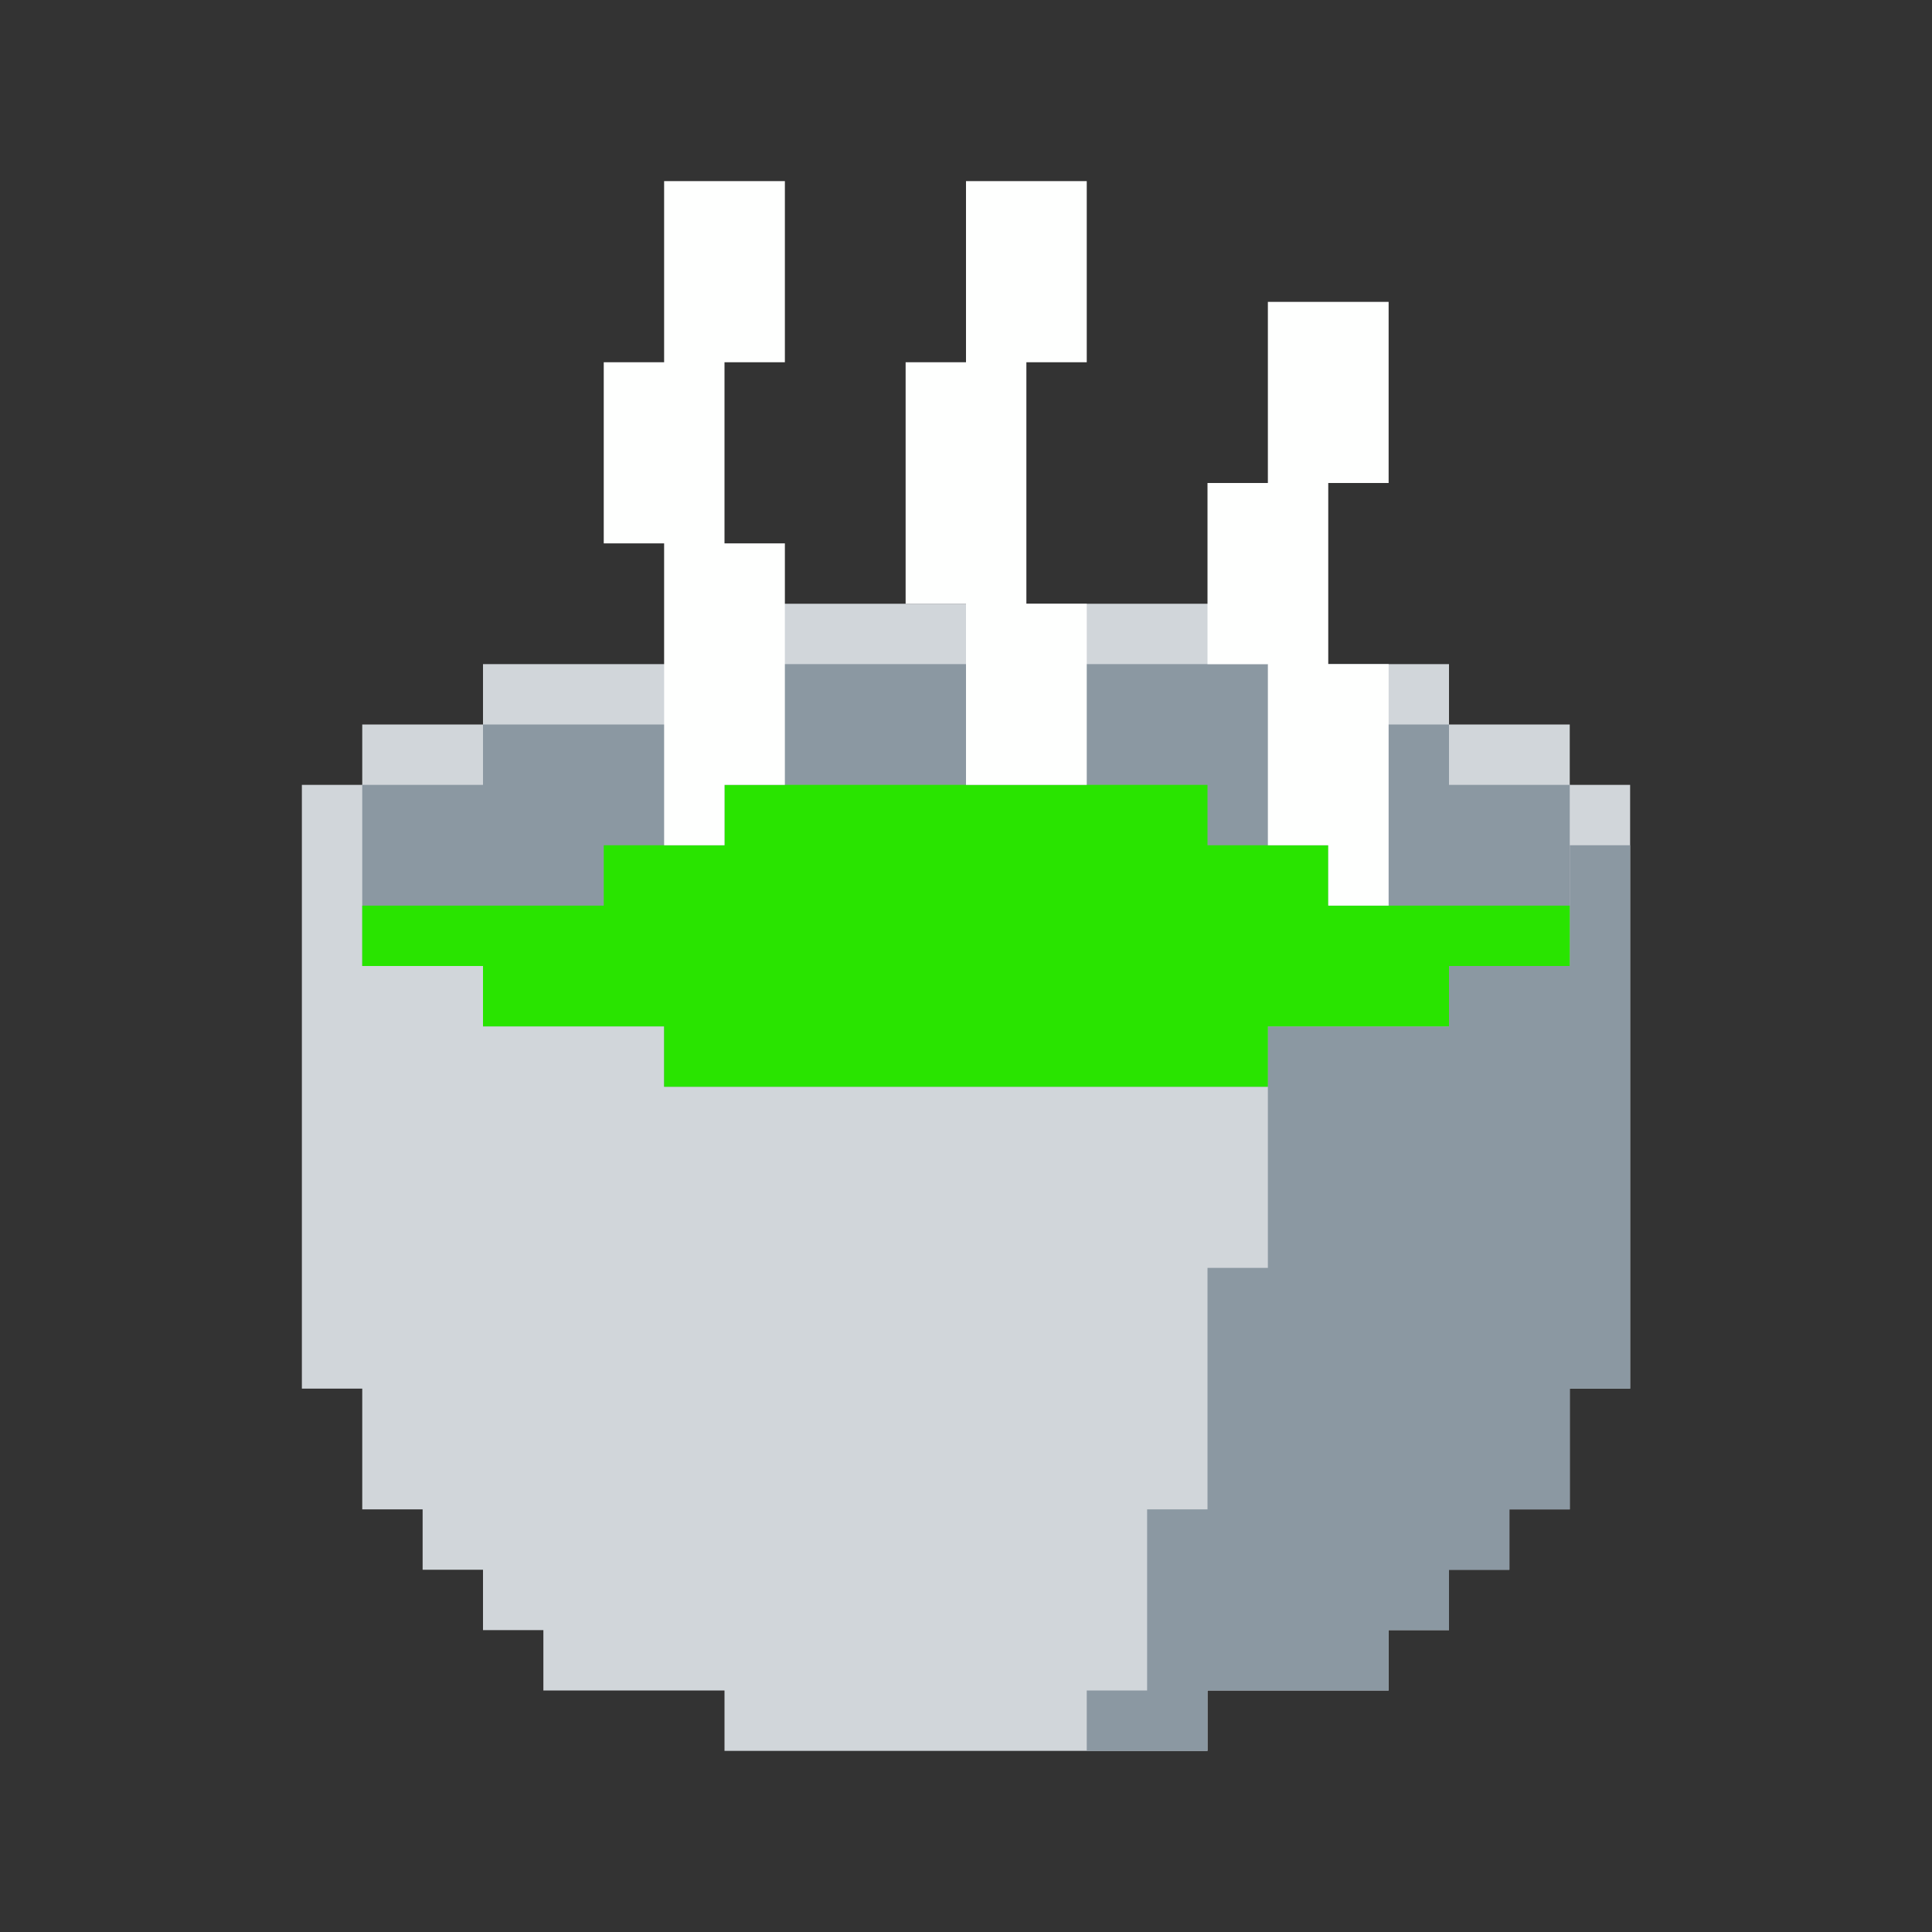 <?xml version="1.0" encoding="UTF-8" standalone="no"?>
<!DOCTYPE svg PUBLIC "-//W3C//DTD SVG 1.1//EN" "http://www.w3.org/Graphics/SVG/1.1/DTD/svg11.dtd">
<svg xmlns="http://www.w3.org/2000/svg" width="100%" height="100%" viewBox="0 0 64 64" version="1.1" xml:space="preserve" style="fill-rule:evenodd;clip-rule:evenodd;stroke-linejoin:round;stroke-miterlimit:2;" xmlns:rdf="http://www.w3.org/1999/02/22-rdf-syntax-ns" xmlns:cc="http://creativecommons.org/ns" xmlns:dc="http://purl.org/dc/elements/1.1/">
  <rect x="0" y="0" width="64" height="64" fill="#333333" stroke="none"/>
  <g id="Emoji">
    <g id="Foods">
      <g id="Tea">
        <path d="M12,46l-2,0l0,-20l2,0l0,-2l4,0l0,-2l8,0l0,-2l18,0l0,2l6,0l0,2l4,0l0,2l2,0l0,20l-2,0l0,4l-2,0l0,2l-2,0l0,2l-2,0l0,2l-6,0l0,2l-16,0l0,-2l-6,0l0,-2l-2,0l0,-2l-2,0l0,-2l-2,0l0,-4Z" style="fill:#d1d6da;" />
        <path d="M40,56l0,2l-4,0l0,-2l2,0l0,-6l2,0l0,-8l2,0l0,-8l6,0l0,-2l4,0l0,-4l2,0l0,18l-2,0l0,4l-2,0l0,2l-2,0l0,2l-2,0l0,2l-6,0Z" style="fill:#8b98a2;" />
        <path d="M16,32l-4,0l0,-6l4,0l-0,-2l8,0l0,-2l20,0l0,2l4,0l0,2l4,0l0,6l-4,0l0,2l-6,0l0,2l-20,0l0,-2l-6,0l-0,-2Z" style="fill:#8b98a2;" />
        <path d="M16,32l-4,0l0,-2l8,0l0,-2l4,0l0,-2l16,0l0,2l4,0l0,2l8,0l0,2l-4,0l0,2l-6,0l0,2l-20,0l0,-2l-6,0l0,-2Z" style="fill:#29e400;" />
        <path d="M22,18l-2,0l0,-6l2,0l0,-6l4,0l0,6l-2,0l0,6l2,0l0,8l-2,0l0,2l-2,0l0,-10Zm10,2l-2,0l0,-8l2,0l0,-6l4,0l0,6l-2,0l0,8l2,0l0,6l-4,0l0,-6Zm10,2l-2,0l0,-6l2,0l0,-6l4,0l0,6l-2,0l0,6l2,0l0,8l-2,0l0,-2l-2,0l0,-6Z" style="fill:#fefffe;" />
      </g>
    </g>
  </g>
</svg>
